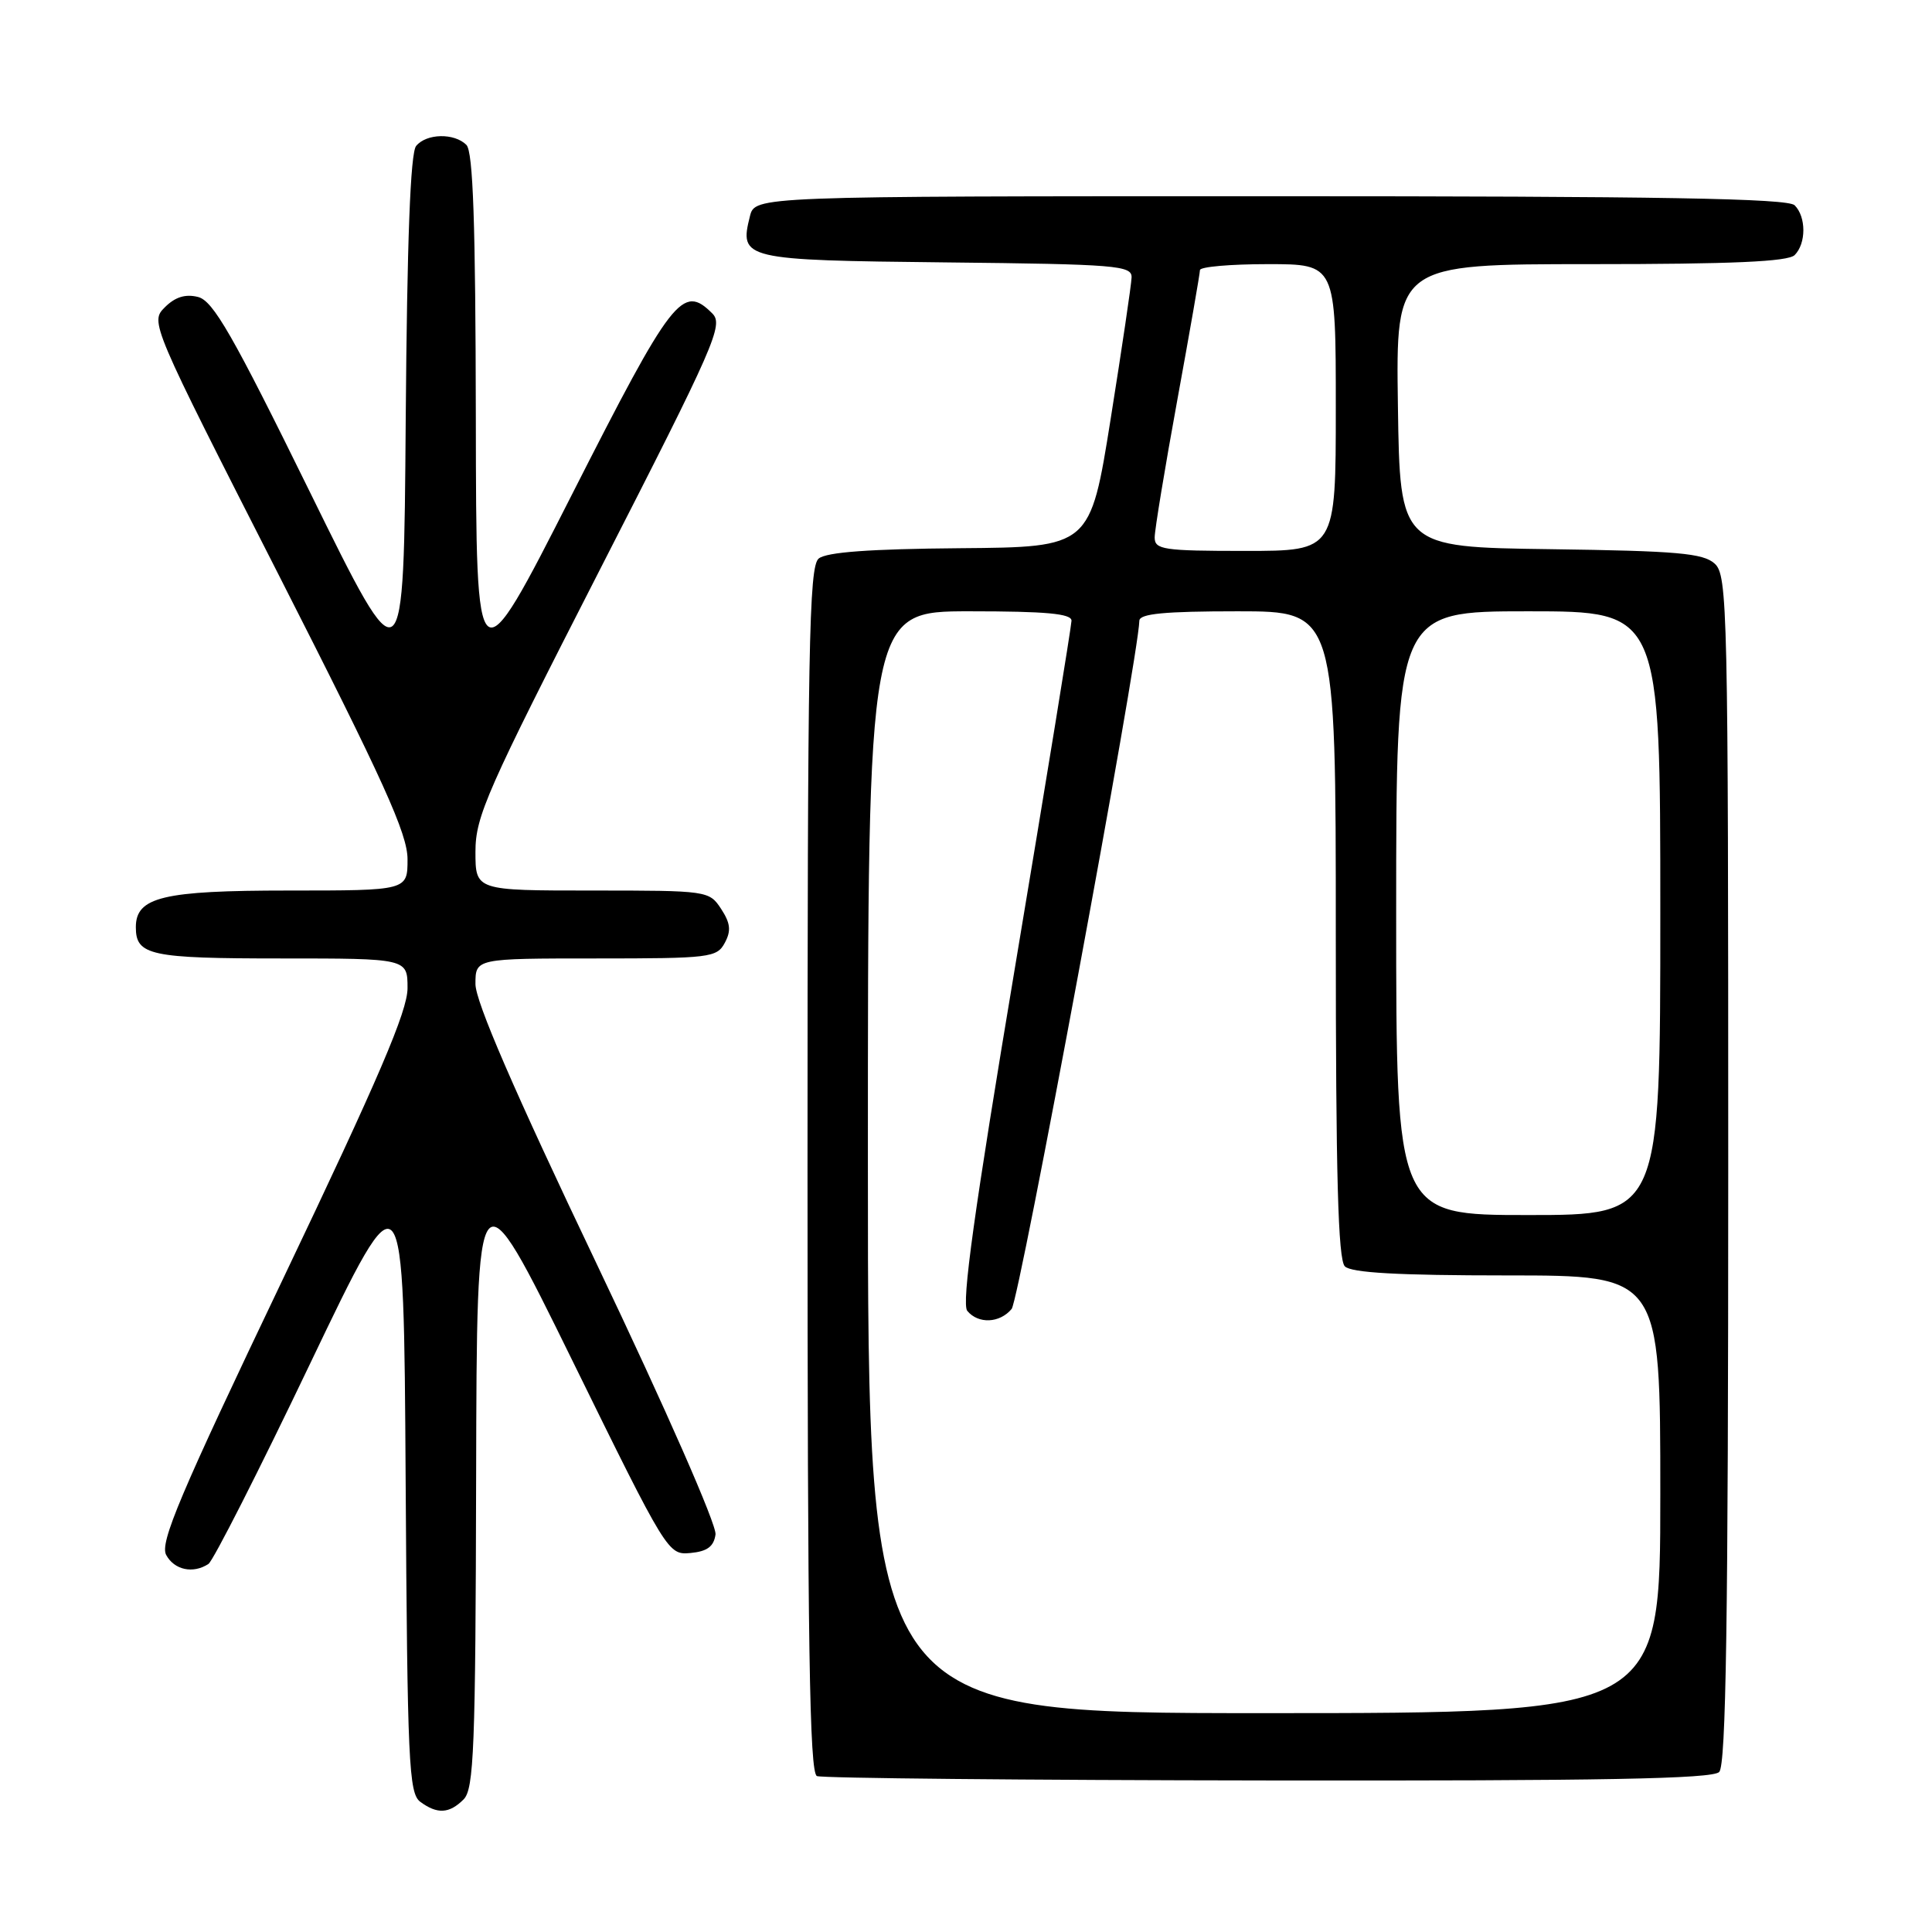<?xml version="1.0" encoding="UTF-8" standalone="no"?>
<!DOCTYPE svg PUBLIC "-//W3C//DTD SVG 1.1//EN" "http://www.w3.org/Graphics/SVG/1.1/DTD/svg11.dtd" >
<svg xmlns="http://www.w3.org/2000/svg" xmlns:xlink="http://www.w3.org/1999/xlink" version="1.1" viewBox="0 0 256 256">
 <g >
 <path fill="currentColor"
d=" M 61.43 238.43 C 62.80 237.05 63.01 231.70 63.09 195.68 C 63.18 154.50 63.18 154.50 75.84 180.28 C 88.42 205.90 88.52 206.05 91.50 205.78 C 93.71 205.57 94.58 204.93 94.81 203.33 C 94.99 202.09 88.26 186.77 79.06 167.47 C 68.10 144.49 63.00 132.70 63.00 130.39 C 63.00 127.00 63.00 127.00 78.96 127.00 C 94.08 127.00 94.99 126.89 96.04 124.93 C 96.90 123.33 96.79 122.33 95.55 120.43 C 93.97 118.03 93.77 118.00 78.48 118.00 C 63.00 118.00 63.00 118.00 63.00 112.86 C 63.00 108.17 64.49 104.81 79.51 75.44 C 94.79 45.57 95.90 43.04 94.38 41.53 C 90.44 37.59 89.10 39.31 75.80 65.50 C 63.10 90.50 63.10 90.50 63.05 55.45 C 63.01 29.58 62.69 20.09 61.80 19.20 C 60.20 17.60 56.51 17.67 55.14 19.34 C 54.38 20.25 53.94 31.85 53.76 55.59 C 53.50 90.50 53.50 90.50 41.08 65.23 C 30.81 44.32 28.24 39.85 26.24 39.35 C 24.57 38.93 23.21 39.35 21.85 40.71 C 19.88 42.67 19.95 42.84 36.94 76.20 C 50.87 103.58 54.00 110.48 54.00 113.86 C 54.00 118.00 54.00 118.00 38.22 118.00 C 21.58 118.00 18.00 118.86 18.00 122.86 C 18.00 126.59 19.89 127.00 37.20 127.00 C 54.00 127.00 54.00 127.00 54.00 130.94 C 54.00 133.97 50.19 142.86 37.49 169.48 C 23.81 198.13 21.15 204.42 22.02 206.04 C 23.09 208.03 25.59 208.57 27.62 207.23 C 28.24 206.83 34.32 194.86 41.12 180.63 C 53.50 154.76 53.50 154.76 53.75 196.13 C 53.98 233.61 54.17 237.62 55.69 238.75 C 57.94 240.41 59.53 240.33 61.43 238.43 Z  M 227.80 234.80 C 228.71 233.89 229.00 214.79 229.00 154.95 C 229.00 80.42 228.91 76.22 227.20 74.68 C 225.68 73.30 222.24 73.00 205.45 72.77 C 185.50 72.50 185.50 72.50 185.23 53.75 C 184.96 35.00 184.96 35.00 210.78 35.00 C 229.53 35.00 236.93 34.67 237.80 33.80 C 239.34 32.26 239.34 28.74 237.80 27.20 C 236.89 26.29 220.09 26.00 168.32 26.00 C 100.04 26.00 100.04 26.00 99.37 28.65 C 97.94 34.36 98.42 34.48 125.36 34.77 C 147.99 35.01 150.00 35.18 149.94 36.77 C 149.91 37.72 148.66 46.15 147.17 55.50 C 144.46 72.50 144.46 72.50 127.21 72.64 C 115.21 72.74 109.52 73.16 108.48 74.01 C 107.19 75.08 107.00 85.73 107.00 155.04 C 107.00 217.94 107.26 234.94 108.25 235.34 C 108.94 235.62 135.85 235.88 168.05 235.92 C 212.34 235.98 226.89 235.71 227.80 234.80 Z  M 115.00 154.00 C 115.00 81.00 115.00 81.00 128.50 81.00 C 138.64 81.00 142.00 81.31 141.98 82.25 C 141.97 82.94 138.62 103.50 134.53 127.95 C 129.09 160.43 127.38 172.75 128.17 173.70 C 129.63 175.46 132.47 175.34 134.05 173.44 C 135.07 172.21 150.86 87.14 150.97 82.25 C 150.99 81.32 154.28 81.00 164.00 81.00 C 177.00 81.00 177.00 81.00 177.00 123.80 C 177.00 155.76 177.30 166.90 178.20 167.80 C 179.05 168.65 185.24 169.00 199.70 169.00 C 220.00 169.00 220.00 169.00 220.00 198.00 C 220.00 227.00 220.00 227.00 167.50 227.00 C 115.00 227.00 115.00 227.00 115.00 154.00 Z  M 185.00 121.00 C 185.00 81.00 185.00 81.00 202.50 81.00 C 220.00 81.00 220.00 81.00 220.00 121.00 C 220.00 161.00 220.00 161.00 202.50 161.00 C 185.00 161.00 185.00 161.00 185.00 121.00 Z  M 153.00 71.21 C 153.00 70.23 154.35 62.03 156.00 53.00 C 157.65 43.97 159.00 36.22 159.00 35.79 C 159.00 35.35 163.05 35.00 168.00 35.00 C 177.00 35.00 177.00 35.00 177.00 54.00 C 177.00 73.00 177.00 73.00 165.00 73.00 C 154.14 73.00 153.00 72.83 153.00 71.21 Z "/>
</g>
</svg>